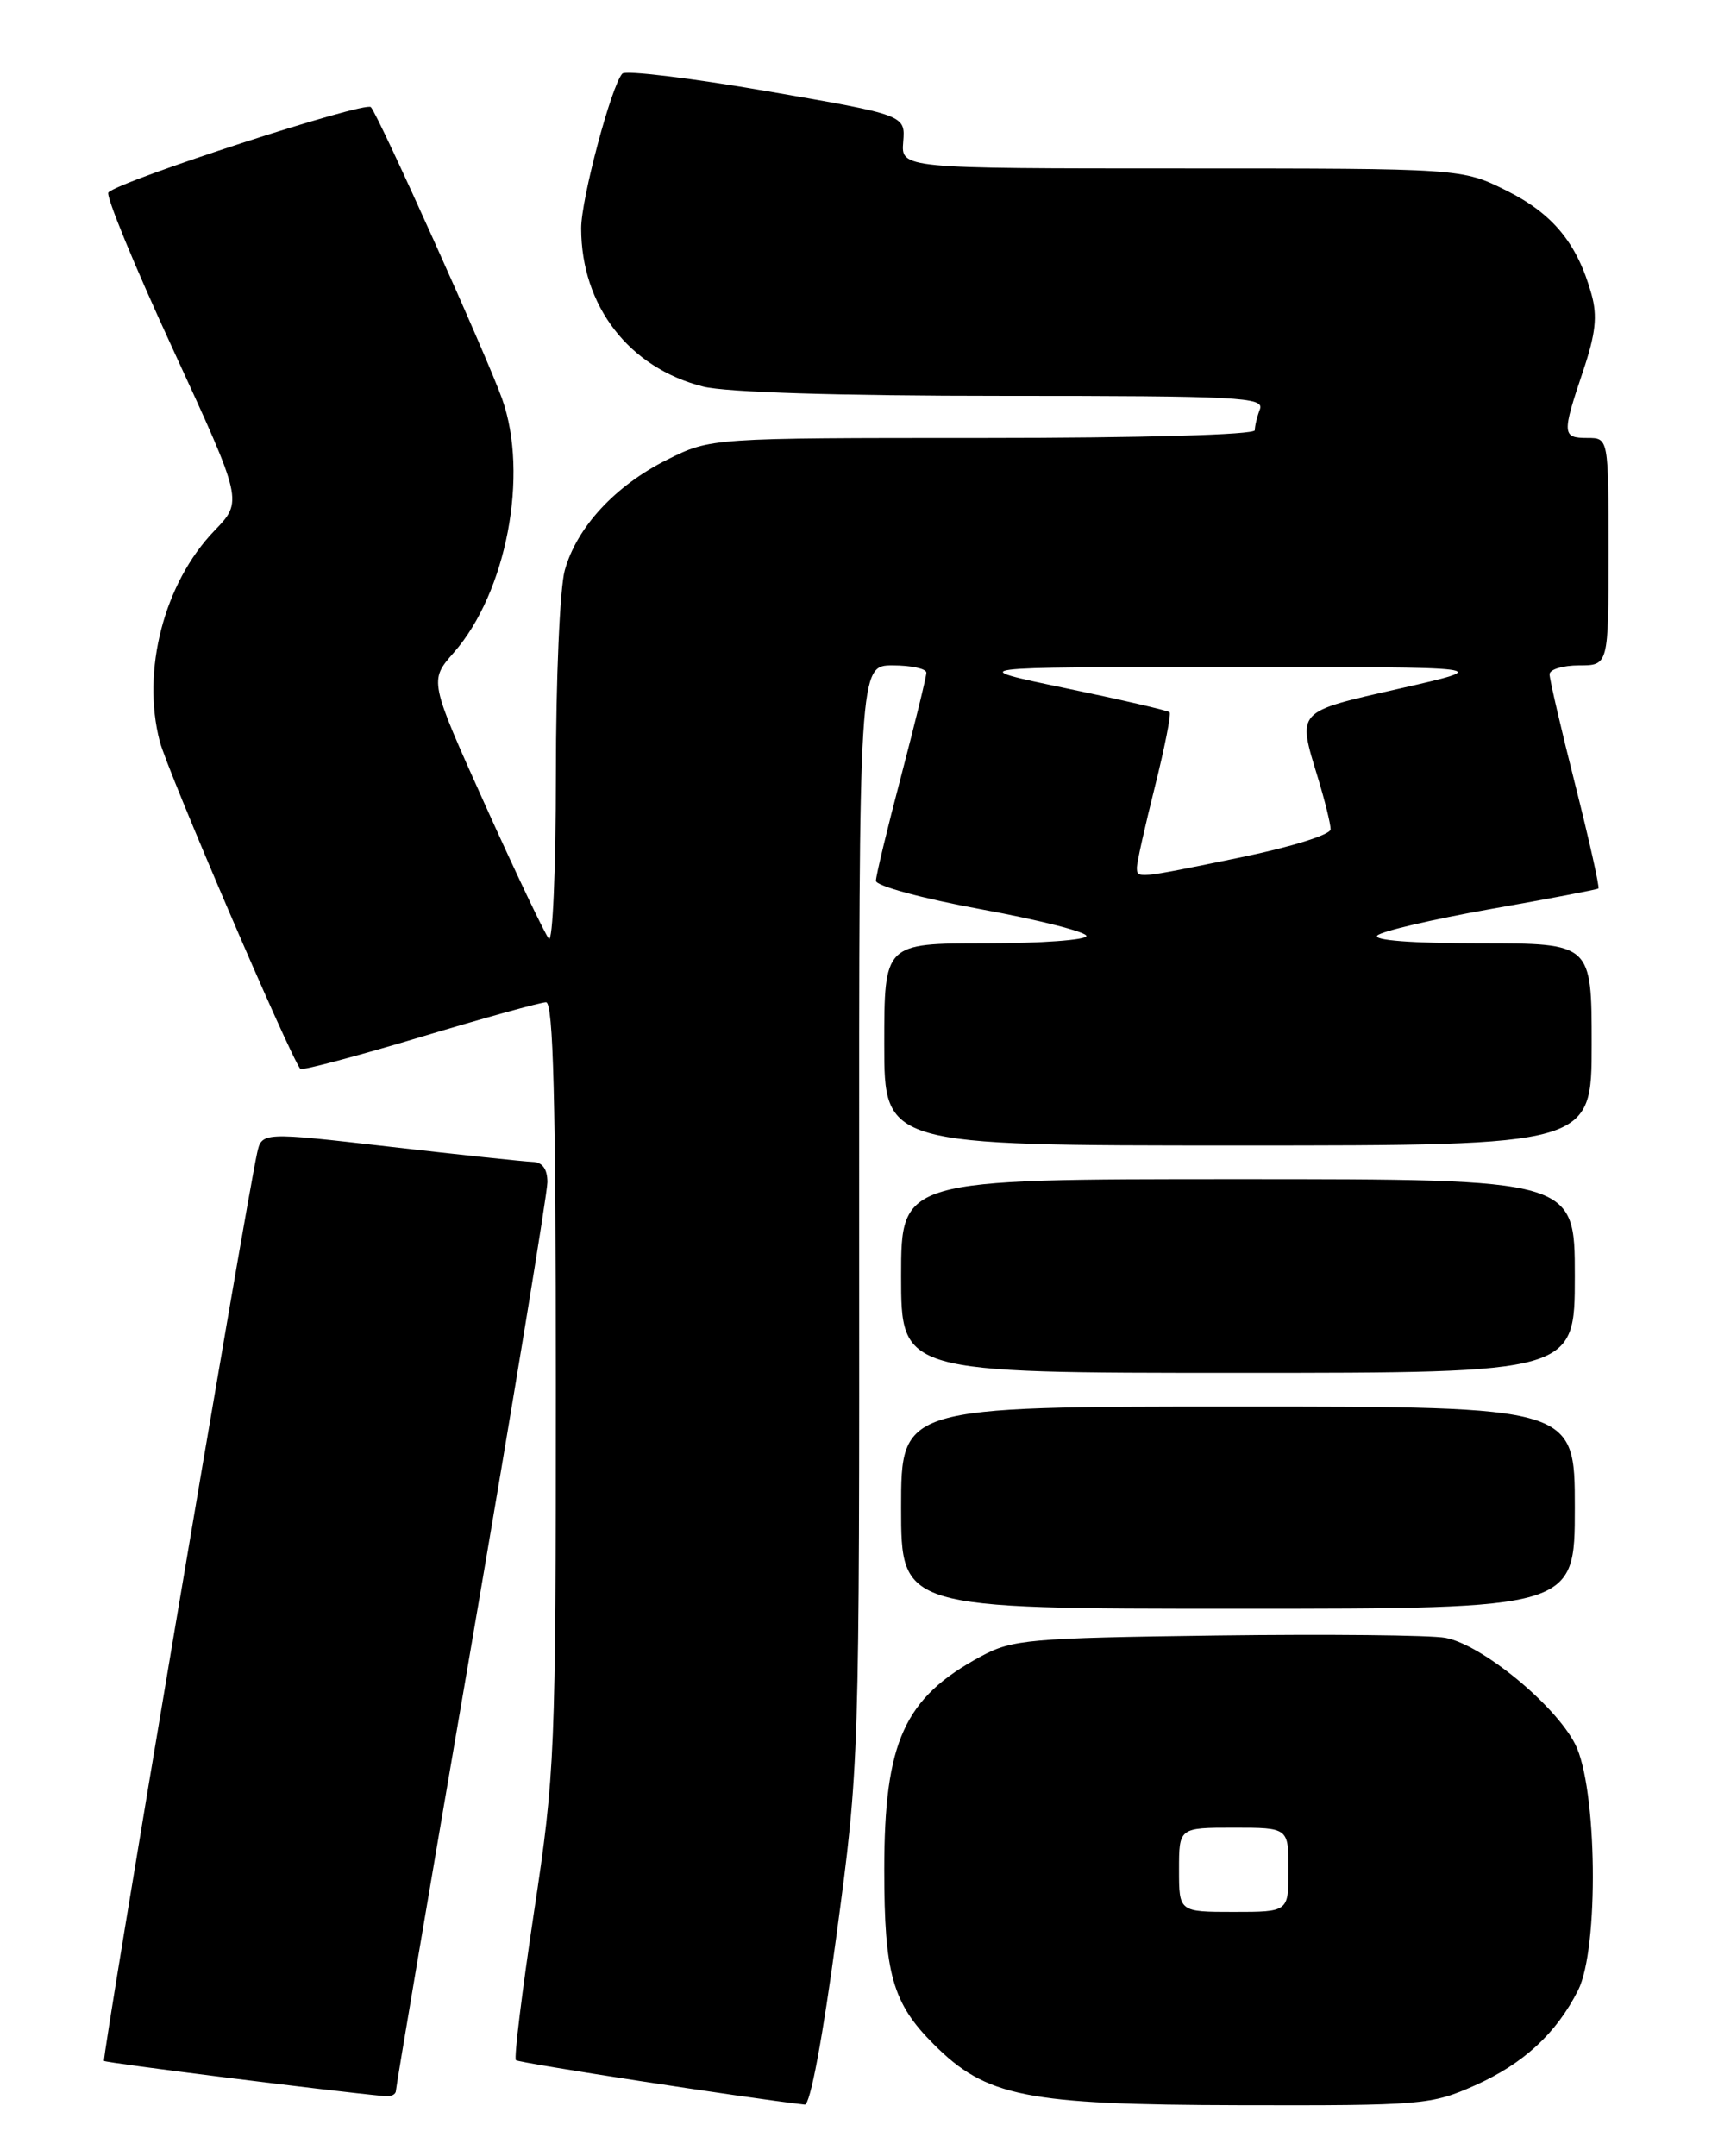 <?xml version="1.0" encoding="UTF-8" standalone="no"?>
<!DOCTYPE svg PUBLIC "-//W3C//DTD SVG 1.1//EN" "http://www.w3.org/Graphics/SVG/1.1/DTD/svg11.dtd" >
<svg xmlns="http://www.w3.org/2000/svg" xmlns:xlink="http://www.w3.org/1999/xlink" version="1.1" viewBox="0 0 204 256">
 <g >
 <path fill="currentColor"
d=" M 99.33 229.75 C 102.05 209.50 102.05 209.50 102.02 144.25 C 102.00 79.00 102.00 79.00 106.00 79.00 C 108.20 79.00 110.00 79.39 110.00 79.87 C 110.00 80.34 108.65 85.85 107.01 92.12 C 105.36 98.38 104.01 103.99 104.01 104.58 C 104.00 105.18 109.58 106.69 116.50 107.96 C 123.38 109.22 129.00 110.65 129.00 111.13 C 129.00 111.61 123.60 112.00 117.00 112.00 C 105.00 112.00 105.00 112.00 105.00 124.00 C 105.00 136.00 105.00 136.00 147.00 136.00 C 189.00 136.00 189.00 136.00 189.00 124.00 C 189.00 112.00 189.00 112.00 175.80 112.00 C 167.65 112.00 162.96 111.64 163.55 111.07 C 164.07 110.56 170.12 109.15 177.00 107.93 C 183.88 106.72 189.63 105.62 189.80 105.49 C 189.96 105.35 188.72 99.81 187.05 93.18 C 185.37 86.55 184.00 80.64 184.00 80.06 C 184.00 79.48 185.57 79.00 187.50 79.00 C 191.00 79.00 191.00 79.00 191.00 65.50 C 191.00 52.00 191.00 52.00 188.50 52.00 C 185.49 52.00 185.46 51.55 187.96 44.12 C 189.48 39.61 189.71 37.53 188.97 34.90 C 187.29 28.90 184.40 25.38 178.90 22.64 C 173.61 20.00 173.61 20.00 140.30 20.00 C 106.99 20.00 106.99 20.00 107.25 16.83 C 107.50 13.66 107.50 13.66 91.06 10.82 C 82.01 9.26 74.29 8.33 73.90 8.74 C 72.61 10.11 69.00 23.65 69.01 27.11 C 69.02 36.33 74.69 43.68 83.50 45.90 C 86.23 46.58 99.63 47.00 119.05 47.00 C 147.06 47.00 150.15 47.16 149.61 48.58 C 149.27 49.45 149.00 50.58 149.00 51.08 C 149.00 51.62 135.65 52.00 116.70 52.00 C 84.39 52.00 84.39 52.00 79.24 54.57 C 73.06 57.65 68.49 62.58 67.06 67.72 C 66.48 69.80 66.01 80.70 66.01 91.95 C 66.00 103.20 65.63 111.97 65.17 111.45 C 64.72 110.93 61.33 103.82 57.65 95.66 C 50.96 80.81 50.96 80.81 53.88 77.49 C 60.14 70.36 62.81 56.36 59.63 47.38 C 57.89 42.46 44.98 13.76 44.04 12.72 C 43.38 11.98 14.20 21.46 12.87 22.85 C 12.53 23.21 15.98 31.60 20.55 41.50 C 28.84 59.50 28.84 59.50 25.47 63.00 C 19.48 69.21 16.78 79.62 18.97 88.03 C 19.89 91.55 34.33 125.19 35.66 126.91 C 35.84 127.13 42.21 125.44 49.83 123.16 C 57.45 120.87 64.20 119.00 64.84 119.00 C 65.70 119.00 66.00 130.65 66.00 164.44 C 66.00 208.24 65.91 210.49 63.41 227.02 C 61.99 236.44 61.02 244.35 61.26 244.60 C 61.60 244.93 88.46 249.07 95.56 249.88 C 96.20 249.95 97.70 241.93 99.33 229.75 Z  M 175.13 247.60 C 180.89 245.03 184.80 241.43 187.39 236.30 C 189.89 231.34 189.66 212.22 187.04 207.08 C 184.65 202.39 175.96 195.27 171.64 194.46 C 169.89 194.13 157.67 194.01 144.48 194.18 C 122.17 194.48 120.22 194.65 116.50 196.65 C 107.36 201.57 105.00 206.77 105.00 222.00 C 105.00 234.36 105.98 237.83 110.87 242.71 C 117.11 248.96 121.77 249.89 147.13 249.95 C 168.90 250.00 169.95 249.91 175.13 247.60 Z  M 47.01 248.25 C 47.01 247.84 51.06 223.92 56.01 195.11 C 60.95 166.29 65.00 141.65 65.00 140.36 C 65.00 138.80 64.41 137.98 63.25 137.95 C 62.29 137.92 54.65 137.11 46.29 136.15 C 31.07 134.40 31.07 134.40 30.52 136.95 C 29.06 143.69 12.08 244.41 12.35 244.69 C 12.60 244.93 38.89 248.23 45.75 248.88 C 46.44 248.95 47.00 248.66 47.01 248.25 Z  M 187.00 179.00 C 187.00 167.00 187.00 167.00 147.00 167.00 C 107.00 167.00 107.00 167.00 107.00 179.00 C 107.00 191.00 107.00 191.00 147.00 191.00 C 187.00 191.00 187.00 191.00 187.00 179.00 Z  M 187.00 151.50 C 187.00 140.00 187.00 140.00 147.00 140.00 C 107.00 140.00 107.00 140.00 107.00 151.50 C 107.00 163.00 107.00 163.00 147.00 163.00 C 187.00 163.00 187.00 163.00 187.00 151.50 Z  M 135.00 102.96 C 135.00 102.39 135.96 98.10 137.13 93.43 C 138.30 88.75 139.09 84.76 138.88 84.56 C 138.67 84.36 133.10 83.07 126.50 81.70 C 114.50 79.20 114.50 79.20 146.00 79.19 C 177.50 79.18 177.50 79.18 166.25 81.74 C 153.76 84.58 154.04 84.28 156.51 92.41 C 157.33 95.11 158.00 97.83 158.00 98.46 C 158.00 99.10 153.34 100.56 147.25 101.81 C 134.88 104.35 135.00 104.34 135.00 102.96 Z  M 140.00 222.00 C 140.00 217.00 140.00 217.00 146.50 217.00 C 153.00 217.00 153.00 217.00 153.00 222.00 C 153.00 227.00 153.00 227.00 146.50 227.00 C 140.00 227.00 140.00 227.00 140.00 222.00 Z "/>
</g>
</svg>